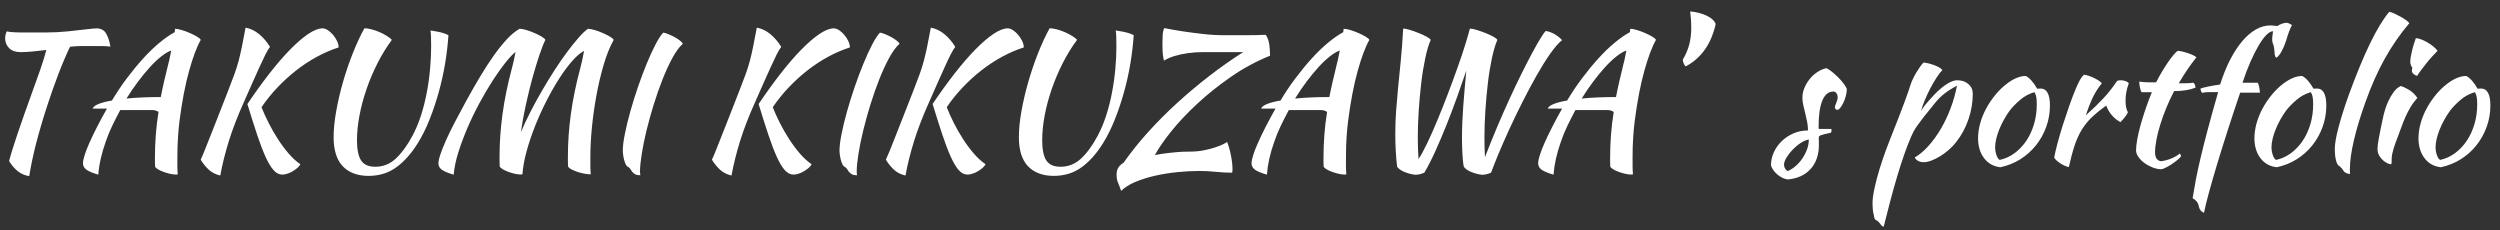 <?xml version="1.0" encoding="UTF-8"?><svg id="base" xmlns="http://www.w3.org/2000/svg" viewBox="0 0 695.62 64.12"><rect x="0" y="0" width="695.62" height="64.12" fill="#333333" stroke="none"/><defs><style>.cls-1{fill:#fff;}</style></defs><path class="cls-1" d="M5.59,14.49c-1.33,0-2.36-.38-3.08-1.13-.72-.75-1.08-1.66-1.08-2.73,0-.27,.04-.58,.12-.95,.08-.37,.19-.69,.33-.95,.43,.11,1.08,.2,1.92,.24,.85,.05,1.84,.07,2.98,.07h5.77c2.15,0,4.21-.1,6.18-.3,1.97-.2,3.7-.39,5.2-.57,1.5-.18,2.47-.27,2.9-.27,1.23,0,2.12,.46,2.67,1.38,.55,.92,.96,2.14,1.23,3.68-.87-.1-1.73-.15-2.58-.15h-5.4c-1.08,0-2.17,.07-3.27,.2-.47,.97-.98,2.11-1.55,3.43-.57,1.32-1.12,2.7-1.67,4.14s-1.08,2.87-1.58,4.29-.93,2.7-1.3,3.83c-.73,2.21-1.38,4.25-1.92,6.12-.55,1.87-1.03,3.62-1.45,5.24-.42,1.62-.77,3.17-1.08,4.64-.3,1.47-.57,2.91-.8,4.31-2.23-.33-4.1-1.73-5.6-4.2,.27-1.03,.59-2.16,.98-3.38,.38-1.22,.83-2.6,1.35-4.15,.52-1.55,1.12-3.31,1.82-5.27,.7-1.97,1.5-4.2,2.4-6.7,.33-.93,.68-1.91,1.05-2.92,.37-1.02,.73-2.03,1.08-3.03,.35-1,.67-1.97,.95-2.9,.28-.93,.52-1.78,.73-2.55-1.4,.17-2.73,.31-3.98,.43s-2.36,.17-3.32,.17ZM27.34,48.59c-1.6-.47-2.71-.93-3.32-1.4-.62-.47-.93-1.05-.93-1.75,0-.53,.15-1.29,.45-2.25,.3-.97,.74-2.11,1.33-3.43,.58-1.32,1.28-2.78,2.1-4.38,.82-1.6,1.74-3.32,2.78-5.16h-4c.2-.5,.77-.94,1.7-1.3,.93-.37,2.17-.69,3.7-.95,1.3-2.17,2.69-4.25,4.17-6.22,1.48-1.97,2.98-3.79,4.48-5.44,1.5-1.66,3-3.11,4.5-4.36s2.93-2.25,4.3-2.99c.03-.23,.06-.43,.08-.6,.02-.17,.02-.28,.02-.35,.47,0,1.09,.12,1.88,.35,.78,.23,1.55,.52,2.3,.85s1.42,.67,2,1.02c.58,.35,.91,.64,.97,.88-1.1,1.93-2.18,4.83-3.25,8.67-1.07,3.85-1.95,8.46-2.65,13.83-.17,1.33-.31,2.85-.42,4.55-.12,1.7-.18,3.6-.18,5.7v2.25c0,.77,.03,1.57,.1,2.4-.07,.03-.13,.05-.2,.05h-.4c-.47,0-1.01-.07-1.62-.22-.62-.15-1.22-.33-1.8-.54-.58-.21-1.08-.45-1.5-.71-.42-.26-.67-.49-.77-.69-.03-.43-.05-.84-.05-1.25v-1.3c0-2.04,.08-4.1,.23-6.2,.15-2.1,.41-4.27,.77-6.5-.47-.35-1.08-.53-1.85-.53h-8.8c-.8,1.48-1.55,2.95-2.25,4.41-.7,1.46-1.3,2.93-1.8,4.41-.57,1.58-1.02,3.16-1.38,4.73s-.58,3.06-.68,4.44Zm19.3-30.03c.13-.47,.29-1.11,.48-1.93,.18-.82,.36-1.68,.52-2.58-.83,.3-1.76,.85-2.77,1.65-1.02,.8-2.07,1.79-3.15,2.98-1.08,1.19-2.18,2.52-3.3,4.01-1.12,1.49-2.19,3.06-3.23,4.73,2.8-.28,5.98-.42,9.55-.42,.27-1.41,.56-2.8,.88-4.19,.32-1.39,.66-2.8,1.02-4.24Zm14.65,30.28c-1.27-.3-2.32-.83-3.15-1.58-.83-.75-1.6-1.69-2.3-2.82,.3-.63,.66-1.47,1.07-2.5,.42-1.03,.93-2.31,1.52-3.83,.6-1.52,1.32-3.33,2.15-5.45,.83-2.12,1.8-4.59,2.9-7.42,.7-1.8,1.27-3.32,1.73-4.55,.45-1.23,.83-2.44,1.15-3.62,.32-1.18,.62-2.49,.92-3.93,.3-1.43,.65-3.25,1.05-5.45,1.4,.27,2.67,.88,3.82,1.85s2.14,2.13,2.98,3.5c-.37,.47-.79,1.17-1.27,2.12-.48,.95-1.02,2.09-1.62,3.42-.6,1.33-1.27,2.82-2,4.45-.73,1.63-1.5,3.37-2.3,5.2-1.8,4-3.22,7.66-4.25,10.97-1.03,3.32-1.83,6.53-2.4,9.62Zm7.55-19.9c2.07-3.07,4.11-5.89,6.12-8.48,2.02-2.58,3.94-4.81,5.77-6.67,1.83-1.87,3.52-3.32,5.05-4.35,1.53-1.03,2.87-1.55,4-1.55,.43,0,.91,.17,1.43,.5,.52,.33,1,.77,1.45,1.3,.45,.53,.83,1.11,1.12,1.72,.3,.62,.45,1.21,.45,1.78-2.07,.67-4.09,1.54-6.08,2.62-1.98,1.08-3.88,2.33-5.7,3.75-1.82,1.42-3.55,2.99-5.2,4.72-1.65,1.73-3.14,3.58-4.48,5.55,.53,1.37,1.19,2.83,1.98,4.38,.78,1.55,1.64,3.05,2.58,4.5,.93,1.45,1.93,2.79,3,4.03,1.07,1.23,2.15,2.22,3.25,2.95-.17,.37-.45,.72-.85,1.05-.4,.33-.83,.64-1.3,.92s-.96,.51-1.47,.67c-.52,.17-.99,.25-1.43,.25-.87,0-1.67-.41-2.4-1.22-.73-.82-1.48-2.05-2.23-3.7s-1.53-3.7-2.35-6.15c-.82-2.45-1.72-5.31-2.72-8.57ZM109.04,11.09c-1.47,1.97-2.8,4.13-4,6.5-1.2,2.37-2.23,4.79-3.08,7.28-.85,2.48-1.5,4.93-1.95,7.35-.45,2.42-.68,4.67-.68,6.78,0,2.6,.38,4.48,1.15,5.65,.77,1.17,2.08,1.75,3.95,1.75,2.17,0,4.07-.76,5.7-2.27,1.63-1.52,3.17-3.61,4.6-6.28,.93-1.73,1.73-3.63,2.4-5.7,.67-2.07,1.21-4.19,1.62-6.38,.42-2.18,.73-4.38,.92-6.6,.2-2.22,.3-4.34,.3-6.38,0-1.3-.02-2.25-.05-2.85-.03-.6-.08-1.08-.15-1.45,.1,0,.35,.03,.75,.1,.4,.07,.86,.15,1.38,.25,.52,.1,1.03,.23,1.55,.4,.52,.17,.96,.35,1.33,.55-.17,2.53-.48,5.15-.92,7.85-.45,2.7-1.04,5.37-1.78,8-.73,2.63-1.58,5.17-2.55,7.6-.97,2.43-2.05,4.62-3.25,6.55-1.77,2.87-3.75,5.11-5.95,6.72-2.2,1.62-4.8,2.43-7.8,2.43s-5.45-.89-7.15-2.67c-1.7-1.78-2.55-4.49-2.55-8.12,0-2.1,.23-4.47,.7-7.12,.47-2.65,1.09-5.35,1.88-8.1,.78-2.75,1.69-5.43,2.73-8.04,1.03-2.61,2.12-4.96,3.25-7.02,.57,0,1.23,.1,2,.3,.77,.2,1.52,.46,2.25,.78,.73,.32,1.41,.67,2.02,1.06,.62,.39,1.08,.75,1.38,1.08Zm36.3,37.4c-.07,.03-.13,.05-.2,.05h-.4c-.47,0-1.01-.08-1.62-.22-.62-.15-1.22-.33-1.8-.55-.58-.22-1.08-.46-1.5-.72-.42-.27-.67-.5-.77-.7-.03-.47-.05-.95-.05-1.45v-1.45c0-3.73,.27-7.63,.82-11.7,.55-4.07,1.46-8.47,2.73-13.2,.13-.47,.27-1.06,.43-1.78,.15-.72,.31-1.49,.47-2.32-.8,.63-1.75,1.64-2.85,3.02-1.1,1.38-2.26,3.02-3.48,4.9-1.22,1.88-2.43,3.95-3.65,6.2-1.22,2.25-2.33,4.53-3.33,6.85-1,2.32-1.86,4.61-2.58,6.88-.72,2.27-1.16,4.37-1.32,6.3-1.6-.47-2.71-.93-3.33-1.4-.62-.47-.92-1.03-.92-1.7,0-.6,.18-1.45,.55-2.55,.37-1.1,.88-2.4,1.55-3.9,.67-1.5,1.48-3.17,2.45-5.03,.97-1.85,2.03-3.84,3.2-5.97,1.33-2.43,2.64-4.72,3.92-6.85,1.28-2.13,2.54-4.07,3.77-5.8,1.23-1.73,2.44-3.23,3.62-4.5,1.18-1.27,2.36-2.23,3.53-2.9,.47,0,1.09,.12,1.88,.35,.78,.23,1.55,.52,2.3,.85s1.42,.67,2,1.02c.58,.35,.91,.64,.98,.88-.47,.93-1.02,2.33-1.65,4.2-.63,1.87-1.28,3.98-1.93,6.35-.65,2.37-1.27,4.88-1.85,7.53-.58,2.65-1.04,5.19-1.38,7.62,.77-1.83,1.66-3.74,2.68-5.72,1.02-1.98,2.09-3.95,3.23-5.9,1.13-1.95,2.29-3.84,3.47-5.67,1.18-1.83,2.34-3.51,3.48-5.03,1.13-1.52,2.19-2.84,3.18-3.97,.98-1.13,1.86-1.97,2.62-2.5,.47,0,1.09,.12,1.88,.35,.78,.23,1.55,.52,2.3,.85s1.42,.67,2,1.02c.58,.35,.91,.64,.98,.88-1.07,1.9-2,4.22-2.8,6.95-.8,2.73-1.47,5.6-2.02,8.6-.55,3-.97,5.98-1.25,8.93-.28,2.95-.42,5.59-.42,7.92v2.4c0,.83,.03,1.7,.1,2.6-.47,0-1.03-.06-1.68-.17-.65-.12-1.28-.28-1.9-.48-.62-.2-1.17-.42-1.67-.67s-.85-.53-1.05-.83c-.03-.47-.05-.95-.05-1.45v-1.45c0-3.73,.27-7.63,.82-11.7,.55-4.07,1.46-8.47,2.73-13.2,.13-.47,.28-1.1,.45-1.9,.17-.8,.33-1.63,.5-2.5-.93,.47-1.99,1.36-3.18,2.68-1.18,1.32-2.38,2.92-3.6,4.8-1.22,1.88-2.42,3.97-3.6,6.27-1.18,2.3-2.25,4.64-3.2,7.03-.95,2.38-1.75,4.75-2.4,7.1-.65,2.35-1.04,4.51-1.17,6.48Zm27.95-6.55c0-1.2,.19-2.76,.58-4.68,.38-1.92,.88-3.99,1.5-6.2,.62-2.22,1.33-4.49,2.12-6.8s1.62-4.5,2.45-6.53c.83-2.03,1.65-3.82,2.45-5.35,.8-1.53,1.52-2.63,2.15-3.3,.33,.03,.78,.16,1.33,.38s1.11,.47,1.67,.77c.57,.3,1.08,.62,1.55,.98,.47,.35,.77,.67,.9,.97-.97,.87-1.92,2.17-2.88,3.92-.95,1.75-1.87,3.74-2.75,5.97-.88,2.23-1.71,4.59-2.48,7.07-.77,2.48-1.43,4.89-2,7.22-.57,2.33-1.01,4.5-1.32,6.5-.32,2-.48,3.61-.48,4.85,0,.57,.05,.92,.15,1.05-.73,0-1.27-.11-1.6-.33-.33-.22-.59-.45-.77-.7-.18-.25-.35-.5-.5-.75s-.38-.44-.67-.58c-.23-.1-.43-.33-.6-.7-.17-.37-.31-.78-.43-1.23-.12-.45-.21-.91-.27-1.38-.07-.47-.1-.85-.1-1.15Zm30.25,6.9c-1.27-.3-2.32-.83-3.15-1.58-.83-.75-1.6-1.69-2.3-2.82,.3-.63,.66-1.47,1.07-2.5,.42-1.03,.93-2.31,1.52-3.83,.6-1.52,1.32-3.33,2.15-5.45,.83-2.12,1.8-4.59,2.9-7.42,.7-1.8,1.27-3.32,1.73-4.55,.45-1.23,.83-2.44,1.15-3.62,.32-1.18,.62-2.49,.92-3.93,.3-1.43,.65-3.25,1.05-5.45,1.4,.27,2.67,.88,3.82,1.85s2.14,2.13,2.98,3.5c-.37,.47-.79,1.17-1.27,2.12-.48,.95-1.02,2.09-1.62,3.42-.6,1.33-1.27,2.82-2,4.45-.73,1.63-1.5,3.37-2.3,5.2-1.8,4-3.22,7.66-4.25,10.97-1.03,3.32-1.83,6.53-2.4,9.62Zm7.55-19.9c2.07-3.07,4.11-5.89,6.12-8.48,2.02-2.58,3.94-4.81,5.77-6.67,1.83-1.87,3.52-3.32,5.05-4.35,1.53-1.03,2.87-1.55,4-1.55,.43,0,.91,.17,1.43,.5,.52,.33,1,.77,1.45,1.3,.45,.53,.83,1.11,1.12,1.72,.3,.62,.45,1.21,.45,1.78-2.07,.67-4.09,1.54-6.08,2.62-1.98,1.08-3.88,2.33-5.7,3.75-1.82,1.42-3.55,2.99-5.2,4.72-1.65,1.73-3.14,3.58-4.48,5.55,.53,1.37,1.19,2.83,1.98,4.38,.78,1.55,1.64,3.05,2.58,4.5,.93,1.45,1.93,2.79,3,4.03,1.07,1.23,2.15,2.22,3.25,2.95-.17,.37-.45,.72-.85,1.05-.4,.33-.83,.64-1.3,.92s-.96,.51-1.47,.67c-.52,.17-.99,.25-1.43,.25-.87,0-1.67-.41-2.4-1.22-.73-.82-1.48-2.05-2.23-3.7s-1.53-3.7-2.35-6.15c-.82-2.45-1.72-5.31-2.72-8.57Zm22.5,13c0-1.2,.19-2.76,.58-4.68,.38-1.92,.88-3.99,1.5-6.2,.62-2.22,1.33-4.49,2.12-6.8s1.62-4.5,2.45-6.53c.83-2.03,1.65-3.82,2.45-5.35,.8-1.53,1.52-2.63,2.15-3.3,.33,.03,.78,.16,1.32,.38,.55,.22,1.11,.47,1.68,.77,.57,.3,1.08,.62,1.55,.98,.47,.35,.77,.67,.9,.97-.97,.87-1.92,2.17-2.88,3.92-.95,1.75-1.87,3.74-2.75,5.97-.88,2.23-1.71,4.59-2.48,7.07-.77,2.48-1.43,4.89-2,7.22-.57,2.33-1.01,4.5-1.32,6.5-.32,2-.48,3.61-.48,4.85,0,.57,.05,.92,.15,1.05-.73,0-1.27-.11-1.6-.33-.33-.22-.59-.45-.77-.7-.18-.25-.35-.5-.5-.75s-.38-.44-.67-.58c-.23-.1-.43-.33-.6-.7-.17-.37-.31-.78-.43-1.23-.12-.45-.21-.91-.27-1.38-.07-.47-.1-.85-.1-1.15Zm18.35,6.9c-1.27-.3-2.32-.83-3.15-1.58-.83-.75-1.6-1.69-2.3-2.82,.3-.63,.66-1.47,1.08-2.5,.42-1.03,.92-2.31,1.52-3.83,.6-1.52,1.32-3.33,2.15-5.45,.83-2.12,1.8-4.59,2.9-7.42,.7-1.8,1.28-3.32,1.73-4.55s.83-2.44,1.15-3.62,.62-2.49,.93-3.93c.3-1.43,.65-3.25,1.05-5.45,1.4,.27,2.67,.88,3.83,1.85,1.15,.97,2.14,2.13,2.97,3.5-.37,.47-.79,1.17-1.28,2.12s-1.02,2.09-1.62,3.42c-.6,1.33-1.27,2.82-2,4.45-.73,1.63-1.5,3.37-2.3,5.2-1.8,4-3.22,7.66-4.25,10.97-1.03,3.32-1.83,6.53-2.4,9.62Zm7.55-19.9c2.07-3.07,4.11-5.89,6.12-8.48,2.02-2.58,3.94-4.81,5.77-6.67,1.83-1.87,3.52-3.32,5.05-4.35,1.53-1.03,2.87-1.55,4-1.55,.43,0,.91,.17,1.42,.5,.52,.33,1,.77,1.45,1.3,.45,.53,.82,1.11,1.12,1.72,.3,.62,.45,1.21,.45,1.78-2.07,.67-4.09,1.54-6.07,2.62-1.98,1.08-3.88,2.33-5.7,3.75-1.82,1.42-3.55,2.99-5.2,4.72-1.65,1.73-3.14,3.58-4.47,5.55,.53,1.37,1.19,2.83,1.97,4.38s1.64,3.05,2.58,4.5c.93,1.45,1.93,2.79,3,4.03,1.07,1.23,2.15,2.22,3.25,2.95-.17,.37-.45,.72-.85,1.05-.4,.33-.83,.64-1.3,.92s-.96,.51-1.47,.67c-.52,.17-.99,.25-1.42,.25-.87,0-1.67-.41-2.4-1.22-.73-.82-1.47-2.05-2.22-3.7s-1.53-3.7-2.35-6.15c-.82-2.45-1.72-5.31-2.72-8.57Zm40.2-17.85c-1.47,1.97-2.8,4.13-4,6.5-1.2,2.37-2.22,4.79-3.08,7.28-.85,2.48-1.5,4.93-1.95,7.35-.45,2.42-.67,4.67-.67,6.78,0,2.6,.38,4.48,1.15,5.65,.77,1.17,2.08,1.75,3.95,1.75,2.17,0,4.07-.76,5.7-2.27s3.17-3.61,4.6-6.28c.93-1.73,1.73-3.63,2.4-5.7,.67-2.07,1.21-4.19,1.62-6.38,.42-2.18,.73-4.38,.93-6.6,.2-2.22,.3-4.34,.3-6.38,0-1.3-.02-2.25-.05-2.85-.03-.6-.08-1.08-.15-1.45,.1,0,.35,.03,.75,.1,.4,.07,.86,.15,1.38,.25,.52,.1,1.03,.23,1.55,.4s.96,.35,1.33,.55c-.17,2.53-.47,5.15-.92,7.85-.45,2.7-1.04,5.37-1.78,8-.73,2.63-1.58,5.17-2.55,7.6-.97,2.43-2.05,4.62-3.25,6.55-1.77,2.87-3.75,5.11-5.95,6.72s-4.8,2.43-7.8,2.43-5.45-.89-7.15-2.67c-1.7-1.78-2.55-4.49-2.55-8.12,0-2.1,.23-4.47,.7-7.12s1.09-5.35,1.88-8.1,1.69-5.43,2.72-8.04c1.03-2.61,2.12-4.96,3.25-7.02,.57,0,1.23,.1,2,.3,.77,.2,1.52,.46,2.25,.78,.73,.32,1.41,.67,2.03,1.06,.62,.39,1.08,.75,1.38,1.08Zm24.2,5.83c-.13-.49-.24-1.05-.32-1.7-.08-.65-.12-1.6-.12-2.85,0-.8,.02-1.61,.05-2.43,.03-.82,.18-1.53,.45-2.12,1.63,.33,3.38,.63,5.22,.91s3.74,.52,5.67,.74c1.93,.22,3.87,.33,5.8,.33h5.6c2.47,0,4.45-.04,5.95-.12,.53,.79,.87,1.73,1,2.8,.13,1.08,.2,2.08,.2,3.02-3.83,1.54-7.47,3.51-10.9,5.89-3.43,2.38-6.55,4.87-9.35,7.47-2.8,2.6-5.22,5.16-7.25,7.69-2.03,2.53-3.55,4.73-4.55,6.6,.6-.12,1.22-.23,1.85-.33,.63-.1,1.32-.19,2.05-.27,.73-.08,1.55-.16,2.45-.24,.9-.08,1.93-.12,3.1-.12,1.63,0,3.07-.13,4.3-.39s2.28-.53,3.15-.83c.87-.29,1.56-.57,2.08-.83,.52-.26,.89-.47,1.12-.65,.13,.3,.29,.74,.47,1.34,.18,.59,.35,1.25,.5,1.95,.15,.71,.28,1.43,.38,2.18,.1,.74,.15,1.43,.15,2.05,0,.33,0,.55-.03,.67-.02,.12-.04,.24-.08,.37-1.5,0-3.01-.08-4.52-.24-1.52-.16-3.03-.24-4.53-.24-2,0-4.08,.11-6.22,.33-2.15,.22-4.22,.55-6.2,1-1.98,.45-3.8,1.03-5.45,1.72-1.65,.7-2.97,1.53-3.97,2.5-.27-.87-.54-1.61-.83-2.23-.28-.62-.42-1.36-.42-2.23s.17-1.56,.52-2.08c.35-.52,.83-.94,1.42-1.28,2-2.87,4.28-5.72,6.83-8.54s5.28-5.55,8.17-8.19c2.9-2.64,5.9-5.15,9-7.54,3.1-2.39,6.2-4.56,9.3-6.53h-11c-1.53,0-2.98,.09-4.35,.28-1.37,.19-2.62,.46-3.77,.81-1.15,.35-2.12,.78-2.93,1.28Zm28.6,31.67c-1.6-.47-2.71-.93-3.33-1.4-.62-.47-.92-1.05-.92-1.75,0-.53,.15-1.29,.45-2.25,.3-.97,.74-2.11,1.33-3.43,.58-1.32,1.28-2.78,2.1-4.38,.82-1.6,1.74-3.32,2.78-5.16h-4c.2-.5,.77-.94,1.7-1.3,.93-.37,2.17-.69,3.7-.95,1.3-2.17,2.69-4.25,4.18-6.22,1.48-1.97,2.97-3.79,4.47-5.44,1.5-1.66,3-3.11,4.5-4.36s2.93-2.25,4.3-2.99c.03-.23,.06-.43,.08-.6,.02-.17,.03-.28,.03-.35,.47,0,1.09,.12,1.88,.35,.78,.23,1.55,.52,2.3,.85s1.42,.67,2,1.02c.58,.35,.91,.64,.97,.88-1.1,1.93-2.18,4.83-3.25,8.67-1.07,3.85-1.95,8.46-2.65,13.83-.17,1.33-.31,2.85-.43,4.55s-.17,3.6-.17,5.7v2.25c0,.77,.03,1.57,.1,2.4-.07,.03-.13,.05-.2,.05h-.4c-.47,0-1.01-.07-1.62-.22-.62-.15-1.22-.33-1.8-.54-.58-.21-1.08-.45-1.5-.71-.42-.26-.67-.49-.78-.69-.03-.43-.05-.84-.05-1.25v-1.3c0-2.04,.08-4.1,.23-6.2,.15-2.1,.41-4.27,.77-6.5-.47-.35-1.08-.53-1.85-.53h-8.8c-.8,1.48-1.55,2.95-2.25,4.41-.7,1.46-1.3,2.93-1.8,4.41-.57,1.58-1.02,3.16-1.38,4.73-.35,1.58-.57,3.06-.67,4.44Zm19.3-30.03c.13-.47,.29-1.11,.48-1.93,.18-.82,.36-1.68,.52-2.58-.83,.3-1.76,.85-2.77,1.65-1.02,.8-2.07,1.79-3.15,2.98s-2.18,2.52-3.3,4.01c-1.12,1.49-2.19,3.06-3.22,4.73,2.8-.28,5.98-.42,9.55-.42,.27-1.41,.56-2.8,.88-4.19,.32-1.39,.66-2.8,1.02-4.24Zm16.95,27.78c-.17-1.37-.29-2.86-.38-4.47-.08-1.62-.12-3.12-.12-4.53,0-2.23,.08-4.38,.22-6.42,.15-2.05,.33-4.2,.55-6.45s.46-4.7,.73-7.35c.27-2.65,.5-5.71,.7-9.17,.43,0,1.06,.12,1.88,.38,.82,.25,1.64,.54,2.47,.88,.83,.33,1.57,.67,2.2,1.02,.63,.35,1,.64,1.1,.88-.57,1.3-1.08,3.01-1.52,5.12-.45,2.12-.83,4.42-1.12,6.92-.3,2.5-.53,5.07-.7,7.7-.17,2.63-.25,5.1-.25,7.4,0,1.07,.02,2.12,.05,3.15,.03,1.03,.08,1.98,.15,2.85,.7-1.03,1.51-2.51,2.42-4.42,.92-1.92,1.87-4.06,2.85-6.43,.98-2.37,1.97-4.84,2.95-7.42,.98-2.58,1.89-5.05,2.72-7.4,.83-2.35,1.54-4.47,2.12-6.35,.58-1.88,.99-3.31,1.23-4.27,.43,0,1.08,.12,1.92,.38s1.68,.54,2.5,.88c.82,.33,1.54,.67,2.17,1.02,.63,.35,.98,.64,1.05,.88-.57,1.3-1.07,3.01-1.52,5.12-.45,2.12-.83,4.42-1.12,6.92s-.53,5.07-.7,7.7c-.17,2.63-.25,5.1-.25,7.4,0,.97,0,1.92,.03,2.88,.02,.95,.06,1.81,.12,2.58,1.07-2.77,2.17-5.51,3.32-8.23,1.15-2.72,2.29-5.32,3.43-7.8,1.13-2.48,2.23-4.8,3.3-6.95,1.07-2.15,2.05-4.07,2.95-5.75,.9-1.68,1.68-3.08,2.35-4.17,.67-1.1,1.18-1.83,1.55-2.2,.77,.1,1.56,.38,2.38,.83,.82,.45,1.54,1.03,2.17,1.72-.97,.77-2.07,2.03-3.3,3.78s-2.5,3.78-3.8,6.08-2.61,4.75-3.92,7.35c-1.32,2.6-2.54,5.13-3.67,7.6-1.13,2.47-2.14,4.77-3.03,6.9-.88,2.13-1.56,3.85-2.03,5.15-.87,.4-1.72,.6-2.55,.6-1.07-.13-2.08-.4-3.02-.8-.95-.4-1.62-.88-2.03-1.45-.1-.53-.18-1.16-.25-1.88-.07-.72-.12-1.42-.15-2.12s-.06-1.38-.07-2.02c-.02-.65-.03-1.21-.03-1.68,0-2.97,.12-5.99,.35-9.07s.52-6.39,.85-9.93c-.77,2.27-1.62,4.7-2.55,7.3-.93,2.6-1.91,5.17-2.93,7.72s-2.05,4.98-3.1,7.3c-1.05,2.32-2.08,4.33-3.08,6.03-.87,.4-1.72,.6-2.55,.6-1.07-.13-2.08-.4-3.03-.8-.95-.4-1.62-.88-2.02-1.45Zm43.5,2.25c-1.6-.47-2.71-.93-3.33-1.4-.62-.47-.92-1.05-.92-1.75,0-.53,.15-1.29,.45-2.25,.3-.97,.74-2.11,1.33-3.43,.58-1.32,1.28-2.78,2.1-4.38,.82-1.6,1.74-3.32,2.78-5.16h-4c.2-.5,.77-.94,1.7-1.3,.93-.37,2.17-.69,3.7-.95,1.3-2.17,2.69-4.25,4.18-6.22,1.48-1.97,2.97-3.79,4.47-5.44,1.5-1.66,3-3.11,4.5-4.36s2.93-2.25,4.3-2.99c.03-.23,.06-.43,.08-.6,.02-.17,.03-.28,.03-.35,.47,0,1.09,.12,1.88,.35,.78,.23,1.55,.52,2.3,.85s1.42,.67,2,1.02c.58,.35,.91,.64,.97,.88-1.1,1.93-2.18,4.83-3.25,8.67-1.07,3.85-1.95,8.46-2.65,13.83-.17,1.33-.31,2.85-.43,4.55s-.17,3.6-.17,5.7v2.25c0,.77,.03,1.57,.1,2.4-.07,.03-.13,.05-.2,.05h-.4c-.47,0-1.01-.07-1.62-.22-.62-.15-1.22-.33-1.8-.54-.58-.21-1.08-.45-1.5-.71-.42-.26-.67-.49-.78-.69-.03-.43-.05-.84-.05-1.25v-1.3c0-2.04,.08-4.1,.23-6.2,.15-2.1,.41-4.27,.77-6.5-.47-.35-1.08-.53-1.85-.53h-8.8c-.8,1.48-1.55,2.95-2.25,4.41-.7,1.46-1.3,2.93-1.8,4.41-.57,1.58-1.02,3.16-1.38,4.73-.35,1.58-.57,3.06-.67,4.44Zm19.3-30.03c.13-.47,.29-1.11,.48-1.93,.18-.82,.36-1.68,.52-2.58-.83,.3-1.76,.85-2.77,1.65-1.02,.8-2.07,1.79-3.15,2.98s-2.18,2.52-3.3,4.01c-1.12,1.49-2.19,3.06-3.22,4.73,2.8-.28,5.98-.42,9.55-.42,.27-1.41,.56-2.8,.88-4.19,.32-1.39,.66-2.8,1.02-4.24Zm17.5-.07c-.2-.17-.38-.44-.55-.83-.17-.38-.25-.74-.25-1.08,.83-1.4,1.43-2.81,1.8-4.22,.37-1.42,.55-3.01,.55-4.78,0-1.33-.1-2.8-.3-4.4,.83,.07,1.66,.21,2.47,.42s1.55,.48,2.2,.8c.65,.32,1.19,.68,1.62,1.1,.43,.42,.7,.83,.8,1.23-1.27,5.57-4.05,9.48-8.35,11.75Zm44.85,6.33c-.03,.63-.14,1.29-.32,1.97-.18,.68-.41,1.3-.68,1.85-.27,.55-.55,1.01-.85,1.38-.3,.37-.58,.55-.85,.55-.37-.03-.58-.28-.65-.75,0-.1,.04-.26,.12-.48,.08-.22,.17-.46,.28-.72,.1-.27,.19-.53,.27-.8s.12-.5,.12-.7c0-.47-.11-.86-.33-1.17s-.51-.48-.88-.48c-1.33,0-2.35,.83-3.05,2.49-.7,1.66-1.05,4.1-1.05,7.32,0,.33,.02,.53,.05,.6h3.5c.03,.07,.05,.2,.05,.4,0,.3-.07,.51-.2,.65-.77,.17-1.38,.31-1.83,.42-.45,.12-.79,.22-1.03,.32-.23,.1-.38,.21-.42,.32-.05,.12-.08,.27-.08,.47,0,.27,0,.53,.03,.8,.02,.27,.02,.6,.02,.99,0,2.79-.76,5.03-2.27,6.73-1.52,1.7-3.62,2.68-6.33,2.95-.47-.03-.95-.17-1.45-.4s-.97-.53-1.42-.9c-.45-.37-.84-.78-1.17-1.23-.33-.45-.57-.91-.7-1.38,0-1.28,.27-2.49,.8-3.65s1.26-2.18,2.17-3.07,2-1.61,3.25-2.17c1.25-.55,2.61-.83,4.08-.83,0-.84-.08-1.66-.25-2.46-.17-.8-.34-1.58-.52-2.33-.18-.75-.36-1.49-.53-2.21-.17-.72-.25-1.43-.25-2.13,0-.9,.18-1.8,.55-2.69,.37-.89,.85-1.71,1.45-2.46,.6-.75,1.3-1.4,2.1-1.93,.8-.54,1.63-.9,2.5-1.11,.37,.1,.86,.39,1.48,.88,.62,.48,1.22,1.03,1.83,1.62,.6,.6,1.13,1.21,1.6,1.83,.47,.62,.75,1.12,.85,1.53Zm-16.5,22.8c.8-.33,1.56-.82,2.28-1.45,.72-.63,1.34-1.35,1.88-2.15,.53-.8,.96-1.65,1.28-2.55,.32-.9,.47-1.78,.47-2.65-.67,.1-1.4,.41-2.2,.92s-1.55,1.13-2.25,1.85c-.7,.72-1.28,1.46-1.75,2.23s-.7,1.43-.7,2c0,.73,.33,1.33,1,1.8Zm24.8,13.72c-.47-.13-.73-.63-.8-1.5-.13-.43-.23-.95-.28-1.55s-.08-1.28-.08-2.05c0-.7,.12-1.66,.35-2.88,.23-1.22,.56-2.59,.97-4.12,.42-1.53,.92-3.19,1.53-4.98,.6-1.78,1.27-3.59,2-5.42,.9-2.3,1.68-4.29,2.35-5.97,.67-1.68,1.22-3.14,1.67-4.38s.82-2.25,1.1-3.05c.28-.8,.51-1.48,.67-2.05,.13-.4,.33-.88,.6-1.45s.58-1.14,.92-1.73c.35-.58,.71-1.13,1.08-1.65,.37-.52,.7-.91,1-1.18,1.17,.17,2.27,.47,3.3,.9,1.03,.43,1.67,.85,1.9,1.25-.47,.43-1,1.11-1.6,2.03-.6,.92-1.18,1.92-1.75,3-.57,1.08-1.08,2.19-1.55,3.32-.47,1.13-.82,2.13-1.05,3,.33-.57,.77-1.18,1.3-1.85,.53-.67,1.35-1.58,2.45-2.75,1.23-1.27,2.39-2.24,3.48-2.92,1.08-.68,2.02-1.03,2.82-1.03,1.27,0,2.31,.35,3.12,1.05,.82,.7,1.23,1.6,1.23,2.7,0,2.4-.4,4.78-1.2,7.12-.8,2.35-1.95,4.48-3.45,6.38-.57,.73-1.23,1.43-2,2.1s-1.57,1.26-2.4,1.77c-.83,.52-1.65,.92-2.45,1.23-.8,.3-1.52,.45-2.15,.45-.6,0-1.12-.12-1.58-.38-.45-.25-.76-.56-.92-.92,1.3-.77,2.57-1.83,3.8-3.2,1.23-1.37,2.38-2.94,3.43-4.72,1.05-1.78,1.97-3.71,2.75-5.78,.78-2.07,1.38-4.17,1.77-6.3-1.27,.67-2.41,1.39-3.42,2.17-1.02,.78-2.03,1.81-3.03,3.08-1.2,1.47-2.15,2.65-2.85,3.55-.7,.9-1.28,1.67-1.72,2.3-.45,.63-.82,1.22-1.1,1.77s-.59,1.23-.92,2.03c-.47,1.07-1.01,2.47-1.62,4.22-.62,1.75-1.25,3.71-1.9,5.88-.65,2.17-1.3,4.48-1.95,6.92-.65,2.45-1.28,4.89-1.88,7.33-.37-.07-.68-.33-.95-.8-.27-.3-.46-.52-.58-.65-.12-.13-.26-.23-.42-.3Zm34.45-14.8c-1.9-.2-3.42-1.03-4.55-2.5-1.13-1.47-1.7-3.33-1.7-5.6,0-1.33,.2-2.72,.6-4.15,.4-1.43,.97-2.83,1.7-4.17,.73-1.35,1.6-2.62,2.6-3.83s2.08-2.23,3.25-3.1c1.83-1.37,3.55-2.05,5.15-2.05,1.07,.57,2.12,1.75,3.15,3.55,.17,0,.32,0,.45-.03,.13-.02,.28-.03,.45-.03,1.77,0,2.65,1.57,2.65,4.7,0,2.1-.34,4.09-1.03,5.98s-1.63,3.59-2.85,5.12-2.67,2.82-4.35,3.88c-1.68,1.05-3.53,1.79-5.53,2.22Zm2.55-15.75c-.57,.77-1.1,1.6-1.6,2.5s-.93,1.81-1.3,2.72c-.37,.92-.65,1.8-.85,2.65s-.3,1.61-.3,2.28c0,.8,.13,1.57,.4,2.3,.27,.73,.57,1.15,.9,1.25,1.5-.33,2.88-.96,4.12-1.88s2.33-2.06,3.25-3.42,1.63-2.92,2.15-4.65c.52-1.73,.77-3.58,.77-5.55,0-.87-.05-1.55-.15-2.05-.1-.5-.27-.93-.5-1.3-1.47,.43-2.78,1.13-3.92,2.1-1.15,.97-2.14,1.98-2.98,3.05Zm12.4,13c.17-.97,.46-2.24,.88-3.83,.42-1.58,.91-3.27,1.47-5.05,.57-1.78,1.17-3.58,1.8-5.38,.63-1.8,1.25-3.42,1.85-4.85,.43-1.03,.82-1.84,1.15-2.43,.33-.58,.7-1.07,1.1-1.47,.47,.07,.95,.18,1.45,.35,.5,.17,.98,.37,1.45,.6s.88,.47,1.25,.72c.37,.25,.65,.49,.85,.73-.9,1.07-1.69,2.28-2.38,3.65-.68,1.37-1.38,3.12-2.08,5.25,1.8-1.6,3.39-3.13,4.77-4.6s2.68-3.1,3.88-4.9c.2-.17,.55-.25,1.05-.25,.47,0,.92,.08,1.35,.23,.43,.15,.73,.36,.9,.62-.6,1.6-.9,3.18-.9,4.75,0,1.47,.22,2.57,.65,3.3-.03,.2-.26,.58-.68,1.15-.42,.57-.88,1.1-1.38,1.6-.9-.47-1.7-1.11-2.4-1.92s-1.22-1.71-1.55-2.68c-1.57,1.1-2.9,2.18-4,3.23-1.1,1.05-2.04,2.22-2.83,3.5-.78,1.28-1.45,2.76-2,4.42-.55,1.67-1.08,3.65-1.58,5.95-.3-.03-.66-.14-1.08-.33-.42-.18-.83-.41-1.25-.67-.42-.27-.79-.55-1.12-.85-.33-.3-.55-.58-.65-.85Zm24.3-18.15c-.17-.2-.32-.62-.45-1.27-.13-.65-.2-1.21-.2-1.67,.87,.13,1.7,.2,2.5,.2h2.2c.5-.99,1.04-1.97,1.62-2.94,.58-.97,1.15-1.86,1.7-2.67s1.07-1.49,1.55-2.05,.86-.92,1.12-1.09c.33,0,.76,.06,1.28,.18,.52,.12,1.04,.27,1.58,.45,.53,.18,1.02,.38,1.45,.58,.43,.2,.73,.4,.9,.6-1,1.26-1.86,2.42-2.58,3.5-.72,1.08-1.49,2.31-2.32,3.7h2.02c.68,0,1.38-.05,2.08-.15,.17,.17,.3,.38,.4,.62,.1,.25,.15,.51,.15,.77-1.63,.63-3.62,.95-5.95,.95-.83,1.6-1.57,3.2-2.22,4.79-.65,1.59-1.2,3.12-1.65,4.59-.45,1.47-.8,2.86-1.05,4.16-.25,1.3-.38,2.47-.38,3.51,0,1.47,.55,2.29,1.65,2.46,1-.13,1.95-.38,2.85-.75,.9-.37,1.7-.83,2.4-1.4,.2,.3,.32,.55,.35,.75-.2,.3-.54,.65-1.02,1.04-.48,.4-1.01,.79-1.58,1.17-.57,.38-1.12,.7-1.65,.97-.53,.26-.93,.41-1.2,.45-.83,0-1.67-.17-2.5-.5-.83-.33-1.59-.75-2.27-1.25-.68-.5-1.24-1.06-1.67-1.68-.43-.62-.65-1.23-.65-1.83,0-.8,.11-1.81,.33-3.03,.22-1.22,.52-2.54,.92-3.98,.4-1.43,.87-2.94,1.4-4.5,.53-1.57,1.12-3.12,1.75-4.66h-2.85Zm17.4,33.6c-.83-.33-1.33-.97-1.5-1.9-.13-.9-.7-1.63-1.7-2.2,.27-1.7,.57-3.41,.9-5.14,.33-1.73,.76-3.7,1.28-5.92,.52-2.21,1.17-4.79,1.95-7.74,.78-2.95,1.77-6.51,2.97-10.71h-2.6c-.63,0-1.25,.07-1.85,.2-.13-.13-.24-.32-.33-.55s-.12-.45-.12-.65c.33-.13,1.02-.31,2.05-.53,1.03-.22,2.17-.41,3.4-.58,.8-2.53,1.72-4.81,2.75-6.82s2.15-3.74,3.35-5.17c1.2-1.43,2.47-2.53,3.8-3.3,1.33-.77,2.68-1.15,4.05-1.15,.4,0,.78,.03,1.15,.08,.37,.05,.65,.08,.85,.08,.3-.23,.7-.44,1.2-.62,.5-.18,.93-.28,1.3-.28,.4,0,.92,.22,1.55,.65-.27,.47-.55,1.1-.85,1.9s-.55,1.58-.75,2.35c-.83,2.46-1.72,4.06-2.65,4.79-.37,0-.57-.48-.6-1.45-.03-.7-.13-1.38-.3-2.05-.13-.3-.23-.57-.28-.8-.05-.23-.08-.53-.08-.9,0-.2,.02-.44,.05-.72,.03-.28,.1-.76,.2-1.42-.57,0-1.19,.35-1.88,1.04-.68,.7-1.4,1.68-2.15,2.95-.75,1.28-1.51,2.79-2.28,4.54-.77,1.75-1.5,3.69-2.2,5.81h4.2c.17,.16,.31,.5,.42,1.05,.12,.54,.19,1.11,.23,1.7h-5.5c-1.27,3.75-2.45,7.33-3.55,10.75-1.1,3.42-2.08,6.57-2.95,9.46-.87,2.89-1.61,5.47-2.23,7.74-.62,2.27-1.06,4.11-1.33,5.5Zm20.25-12.7c-1.9-.2-3.42-1.03-4.55-2.5-1.13-1.47-1.7-3.33-1.7-5.6,0-1.33,.2-2.72,.6-4.15,.4-1.43,.97-2.83,1.7-4.17,.73-1.35,1.6-2.62,2.6-3.83s2.08-2.23,3.25-3.1c1.83-1.37,3.55-2.05,5.15-2.05,1.07,.57,2.12,1.75,3.15,3.55,.17,0,.32,0,.45-.03,.13-.02,.28-.03,.45-.03,1.77,0,2.65,1.57,2.65,4.7,0,2.1-.34,4.09-1.03,5.98s-1.63,3.59-2.85,5.12-2.67,2.82-4.35,3.88c-1.68,1.05-3.53,1.79-5.53,2.22Zm2.55-15.75c-.57,.77-1.1,1.6-1.6,2.5s-.93,1.81-1.3,2.72c-.37,.92-.65,1.8-.85,2.65s-.3,1.61-.3,2.28c0,.8,.13,1.57,.4,2.3,.27,.73,.57,1.15,.9,1.25,1.5-.33,2.88-.96,4.12-1.88s2.33-2.06,3.25-3.42,1.63-2.92,2.15-4.65c.52-1.73,.77-3.58,.77-5.55,0-.87-.05-1.55-.15-2.05-.1-.5-.27-.93-.5-1.3-1.47,.43-2.78,1.13-3.92,2.1-1.15,.97-2.14,1.98-2.98,3.05Zm13.55,10.8c0-1.47,.35-3.52,1.05-6.17,.7-2.65,1.68-5.74,2.95-9.28,2.07-5.63,4.01-10.32,5.83-14.07,1.82-3.75,3.59-6.68,5.33-8.78,.4,.07,.89,.23,1.47,.5,.58,.27,1.16,.56,1.73,.88,.57,.32,1.07,.64,1.52,.97,.45,.33,.74,.6,.88,.8-2.6,3.07-4.88,6.37-6.85,9.9-1.97,3.53-3.77,7.58-5.4,12.15-1.4,3.93-2.47,7.47-3.2,10.62-.73,3.15-1.1,5.77-1.1,7.88v1.05c0,.13,.02,.27,.05,.4-.47-.07-.87-.18-1.2-.35s-.55-.37-.65-.6c-.07-.17-.25-.41-.55-.73-.3-.32-.57-.56-.8-.72-.3-.2-.55-.72-.75-1.58-.2-.85-.3-1.81-.3-2.88Zm11.9-.15c0-.3,.02-.68,.07-1.12,.05-.45,.14-1.05,.28-1.8,.13-.75,.31-1.66,.53-2.72,.22-1.07,.49-2.35,.82-3.85,.07-.33,.22-.87,.45-1.6,.23-.73,.54-1.51,.92-2.33,.38-.82,.85-1.61,1.4-2.38,.55-.77,1.21-1.33,1.97-1.7,.57,.13,1.32,.47,2.25,1.02s1.73,1.31,2.4,2.28c-.77,.87-1.41,1.73-1.92,2.6-.52,.87-.98,1.77-1.4,2.7-.42,.93-.8,1.9-1.15,2.9-.35,1-.74,2.05-1.18,3.15-.37,.93-.7,1.89-1,2.88-.3,.98-.47,1.84-.5,2.58,0,.6,0,1.03-.02,1.28-.02,.25-.11,.38-.28,.38-.13,0-.4-.08-.8-.25-.4-.17-.81-.43-1.22-.78-.42-.35-.79-.79-1.12-1.33-.33-.53-.5-1.17-.5-1.9Zm9.55-21.7c0-.2,.05-.5,.15-.9-.17-.17-.31-.42-.42-.75-.12-.33-.17-.63-.17-.9,0-.3,.04-.71,.12-1.23,.08-.52,.19-1.08,.33-1.67,.13-.6,.3-1.22,.5-1.88s.4-1.24,.6-1.78c.4,0,.89,.11,1.48,.33,.58,.22,1.17,.5,1.77,.85,.6,.35,1.15,.73,1.65,1.15,.5,.42,.88,.81,1.15,1.17-.37,.37-.85,.88-1.45,1.53-.6,.65-1.18,1.33-1.75,2.05-.57,.72-1.08,1.39-1.55,2.03-.47,.63-.77,1.08-.9,1.35-.4-.07-.75-.24-1.05-.52-.3-.28-.45-.56-.45-.83Zm8.1,26.8c-1.9-.2-3.42-1.03-4.55-2.5-1.13-1.47-1.7-3.33-1.7-5.6,0-1.33,.2-2.72,.6-4.15,.4-1.43,.97-2.83,1.7-4.17,.73-1.35,1.6-2.62,2.6-3.83s2.08-2.23,3.25-3.1c1.83-1.37,3.55-2.05,5.15-2.05,1.07,.57,2.12,1.75,3.15,3.55,.17,0,.32,0,.45-.03,.13-.02,.28-.03,.45-.03,1.77,0,2.65,1.57,2.65,4.7,0,2.1-.34,4.09-1.03,5.98s-1.63,3.59-2.85,5.12-2.67,2.82-4.35,3.88c-1.68,1.05-3.53,1.79-5.53,2.22Zm2.55-15.75c-.57,.77-1.1,1.6-1.6,2.5s-.93,1.81-1.3,2.72c-.37,.92-.65,1.8-.85,2.65s-.3,1.61-.3,2.28c0,.8,.13,1.57,.4,2.3,.27,.73,.57,1.15,.9,1.25,1.5-.33,2.88-.96,4.12-1.88s2.33-2.06,3.25-3.42,1.63-2.92,2.15-4.65c.52-1.73,.77-3.58,.77-5.55,0-.87-.05-1.55-.15-2.05-.1-.5-.27-.93-.5-1.3-1.47,.43-2.78,1.13-3.92,2.1-1.15,.97-2.14,1.98-2.98,3.05Z"/></svg>